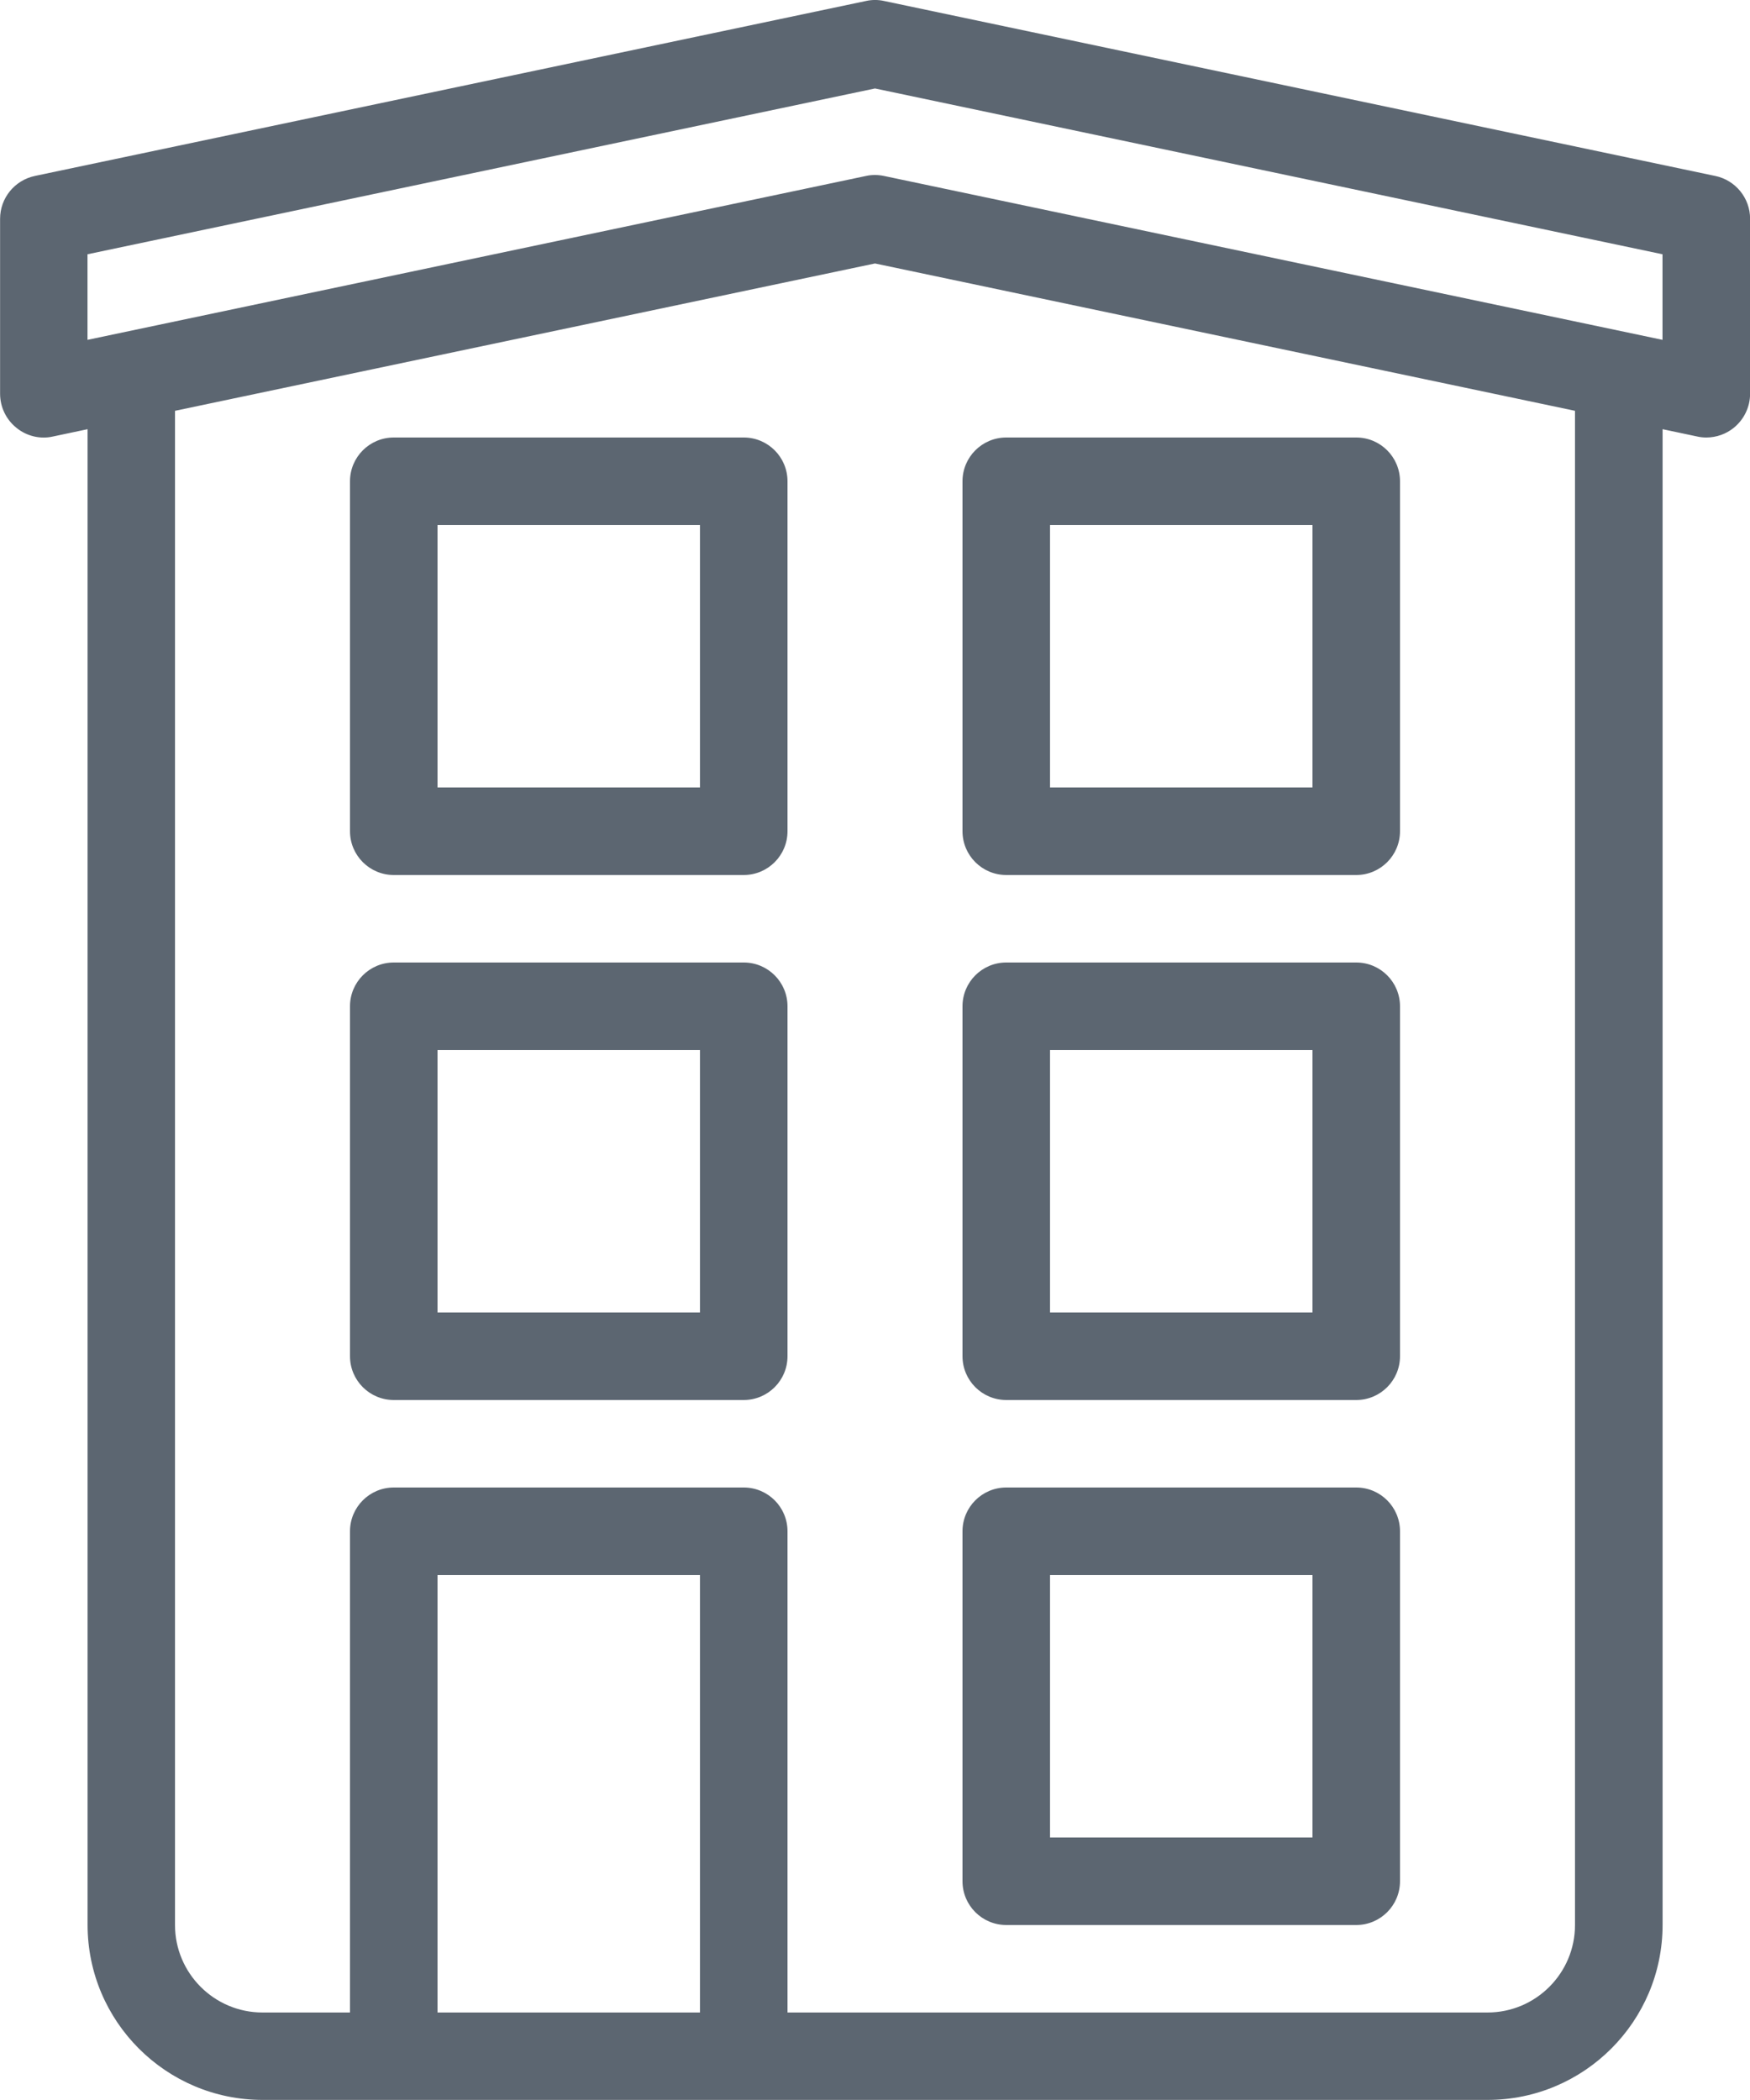 <svg xmlns="http://www.w3.org/2000/svg" viewBox="0 0 20 24"><path fill="#5c6671" d="M19.603 2.011l-9.5-2c-.066-.015-.139-.015-.205 0l-9.5 2c-.231.049-.397.253-.397.489v2c0 .151.068.293.185.388.117.096.272.134.418.101l.397-.084v17.094c0 1.103.897 2 2 2h14c1.103 0 2-.897 2-2V4.905l.397.084c.031.007.066.011.102.011h.001c.113 0 .226-.039.315-.112.116-.095.185-.237.185-.388v-2c0-.236-.166-.44-.397-.489zM5 23v-5h3v5H5zm13-1c0 .551-.448 1-1 1H9v-5.5c0-.276-.224-.5-.5-.5h-4c-.276 0-.5.224-.5.5V23H3c-.552 0-1-.449-1-1V4.695l8-1.684 8 1.684V22zm1-18.116l-8.897-1.873C10.07 2.004 10.035 2 10 2s-.069.003-.103.011L1 3.884v-.978l9-1.895 9 1.895v.978zM8.5 5h-4c-.276 0-.5.224-.5.5v4c0 .276.224.5.5.5h4c.276 0 .5-.224.5-.5v-4c0-.276-.224-.5-.5-.5zM8 9H5V6h3v3zm3.5 1h4c.276 0 .5-.224.5-.5v-4c0-.276-.224-.5-.5-.5h-4c-.276 0-.5.224-.5.5v4c0 .276.224.5.5.5zm.5-4h3v3h-3V6zm-3.5 5h-4c-.276 0-.5.224-.5.5v4c0 .276.224.5.5.5h4c.276 0 .5-.224.5-.5v-4c0-.276-.224-.5-.5-.5zM8 15H5v-3h3v3zm3.5 1h4c.276 0 .5-.224.5-.5v-4c0-.276-.224-.5-.5-.5h-4c-.276 0-.5.224-.5.5v4c0 .276.224.5.5.5zm.5-4h3v3h-3v-3zm-.5 10h4c.276 0 .5-.224.5-.5v-4c0-.276-.224-.5-.5-.5h-4c-.276 0-.5.224-.5.5v4c0 .276.224.5.5.5zm.5-4h3v3h-3v-3z"/></svg>